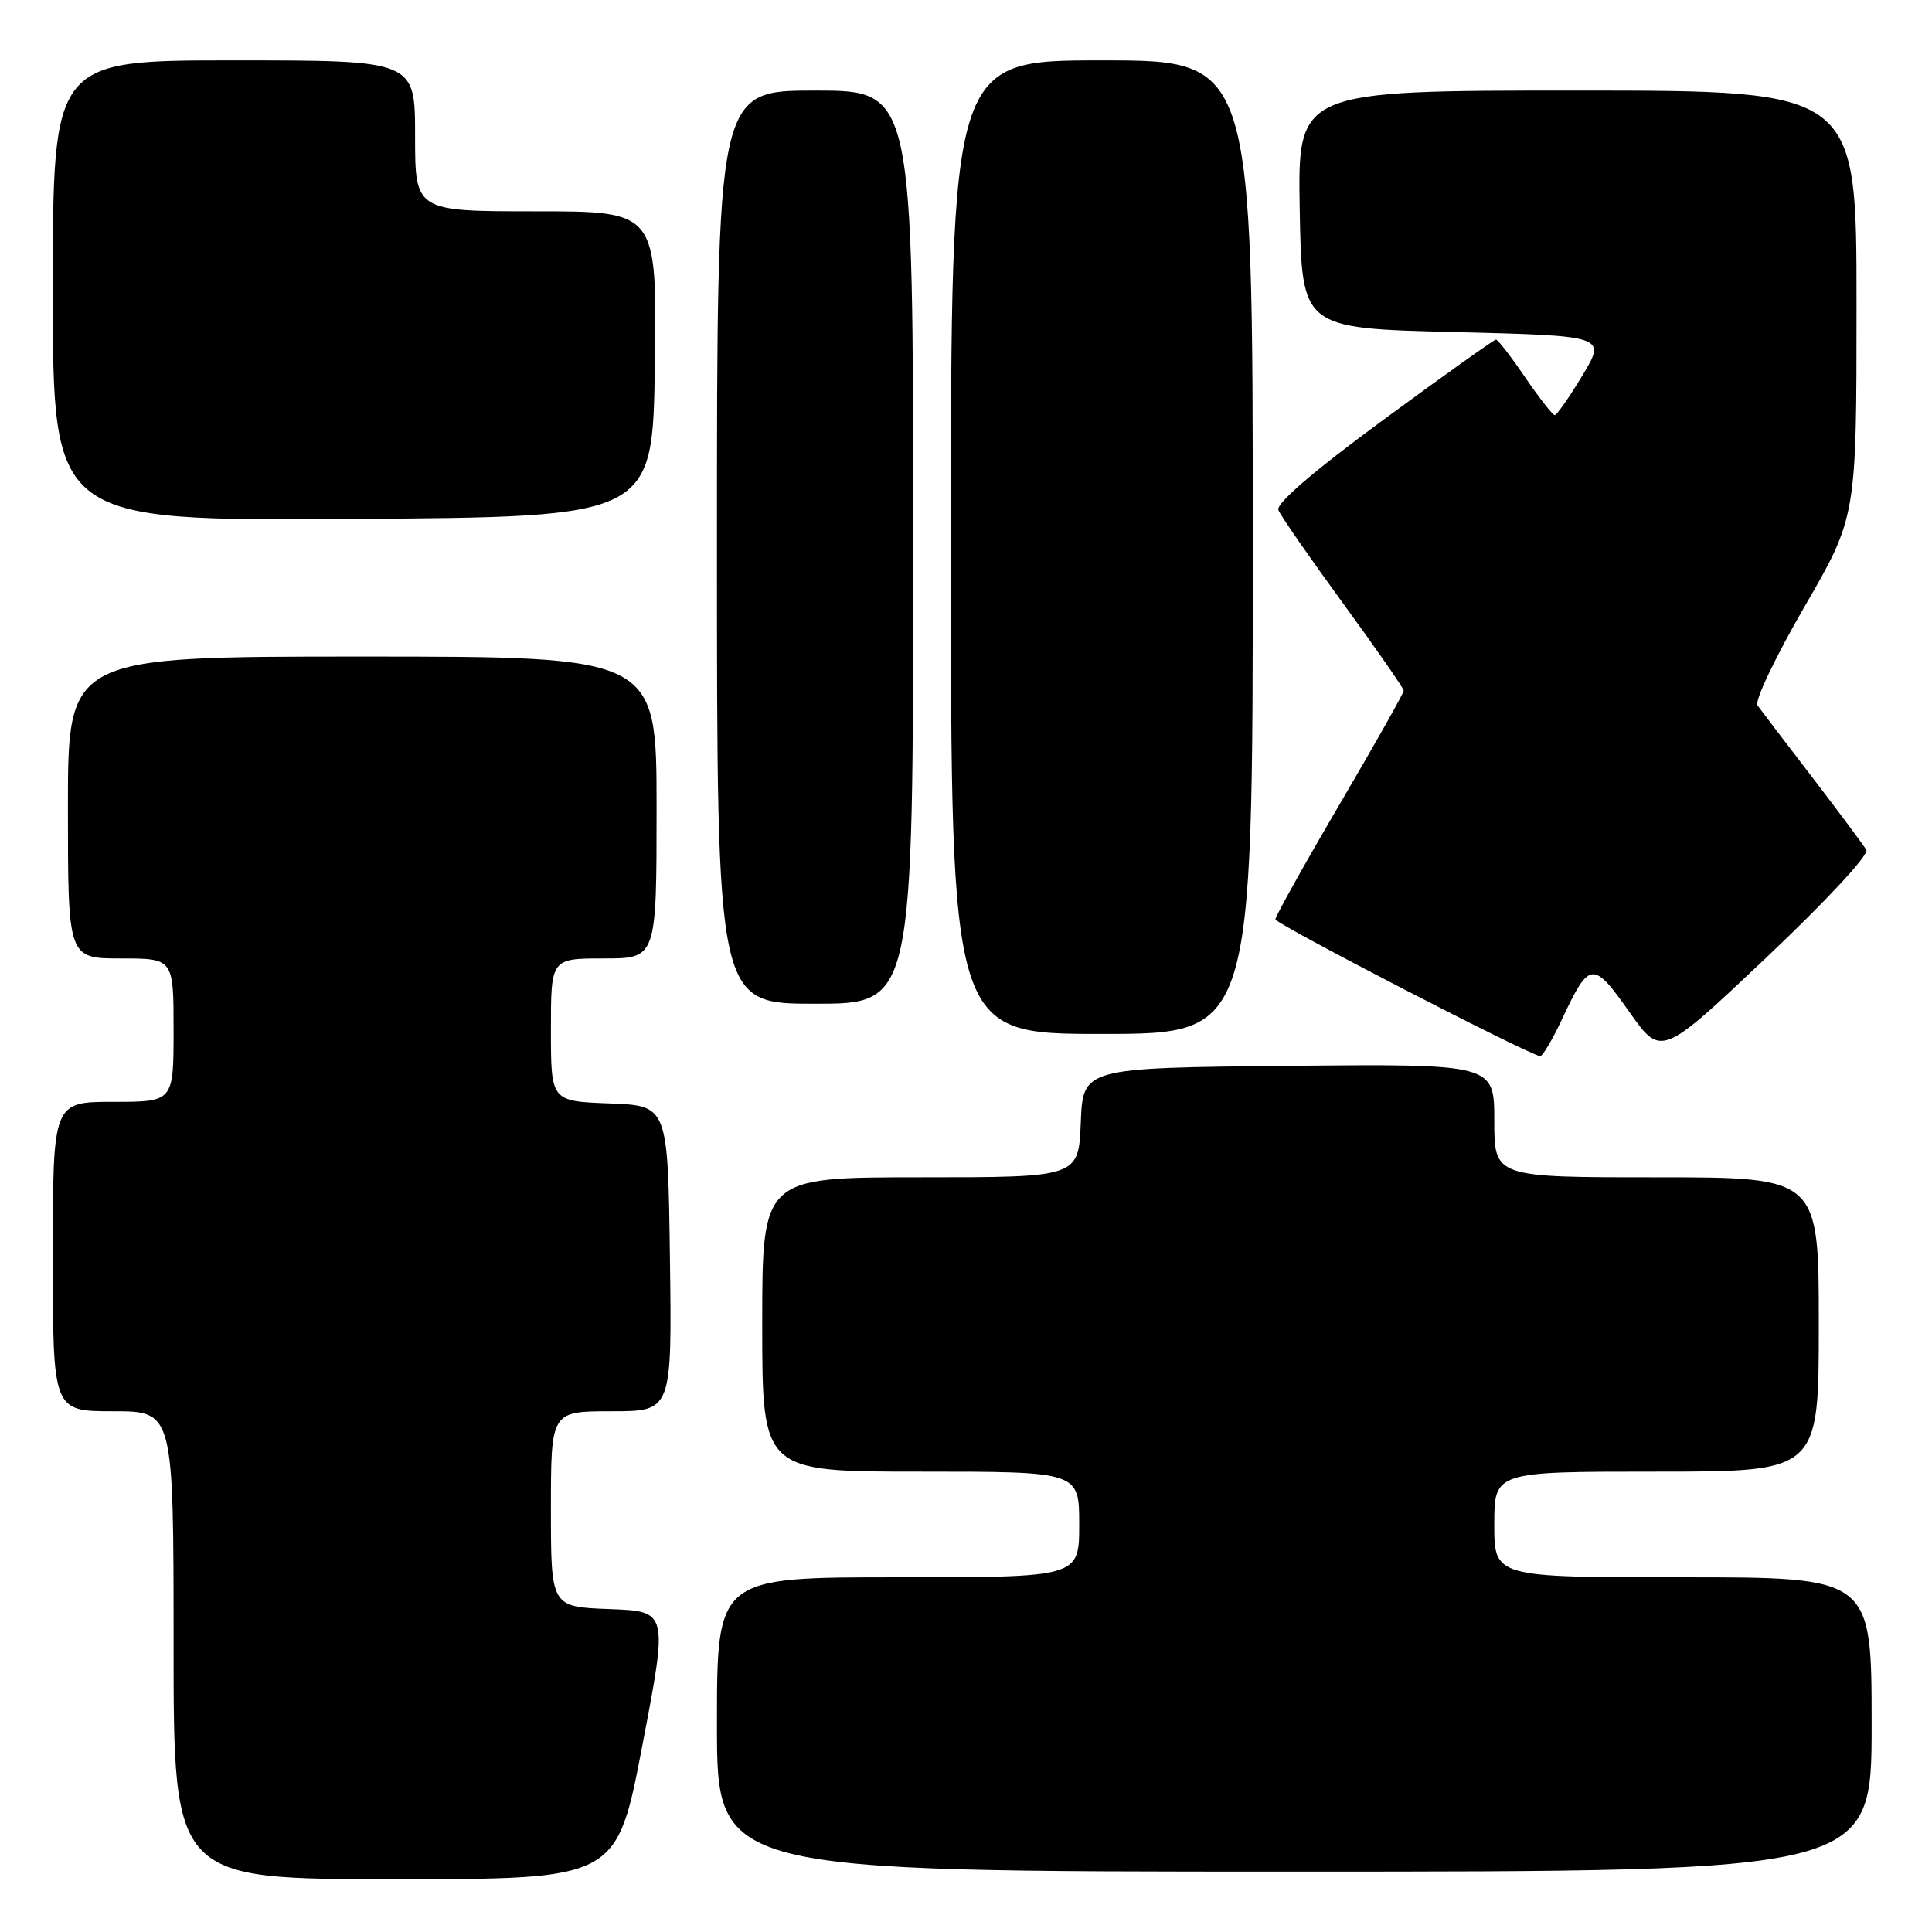 <?xml version="1.0" encoding="UTF-8" standalone="no"?>
<!DOCTYPE svg PUBLIC "-//W3C//DTD SVG 1.1//EN" "http://www.w3.org/Graphics/SVG/1.1/DTD/svg11.dtd" >
<svg xmlns="http://www.w3.org/2000/svg" xmlns:xlink="http://www.w3.org/1999/xlink" version="1.1" viewBox="0 0 256 256">
 <g >
 <path fill="currentColor"
d=" M 85.12 231.25 C 88.52 213.50 88.52 213.50 80.76 213.21 C 73.00 212.92 73.00 212.92 73.00 199.96 C 73.00 187.00 73.00 187.00 81.02 187.00 C 89.04 187.00 89.04 187.00 88.77 166.75 C 88.50 146.50 88.50 146.50 80.75 146.21 C 73.00 145.92 73.00 145.92 73.00 136.46 C 73.00 127.00 73.00 127.00 80.00 127.00 C 87.00 127.00 87.00 127.00 87.00 107.00 C 87.00 87.00 87.00 87.00 48.00 87.00 C 9.00 87.00 9.00 87.00 9.00 107.00 C 9.00 127.00 9.00 127.00 16.00 127.00 C 23.00 127.00 23.00 127.00 23.00 136.50 C 23.00 146.00 23.00 146.00 15.00 146.00 C 7.00 146.00 7.00 146.00 7.00 166.50 C 7.00 187.00 7.00 187.00 15.00 187.00 C 23.00 187.00 23.00 187.00 23.00 218.00 C 23.00 249.00 23.00 249.00 52.36 249.00 C 81.73 249.00 81.73 249.00 85.12 231.25 Z  M 248.00 228.50 C 248.00 209.00 248.00 209.00 223.00 209.00 C 198.00 209.00 198.00 209.00 198.00 202.00 C 198.00 195.00 198.00 195.00 219.50 195.00 C 241.00 195.00 241.00 195.00 241.00 175.50 C 241.00 156.00 241.00 156.00 219.50 156.00 C 198.00 156.00 198.00 156.00 198.00 148.48 C 198.00 140.97 198.00 140.97 170.75 141.23 C 143.50 141.50 143.50 141.50 143.21 148.75 C 142.91 156.00 142.91 156.00 121.96 156.00 C 101.00 156.00 101.00 156.00 101.00 175.50 C 101.00 195.00 101.00 195.00 122.00 195.00 C 143.00 195.00 143.00 195.00 143.00 202.00 C 143.00 209.00 143.00 209.00 119.00 209.00 C 95.00 209.00 95.00 209.00 95.00 228.50 C 95.00 248.00 95.00 248.00 171.50 248.00 C 248.00 248.00 248.00 248.00 248.00 228.50 Z  M 207.01 134.97 C 210.60 127.32 211.09 127.27 215.88 134.06 C 220.11 140.06 220.11 140.06 234.03 126.90 C 242.01 119.35 247.67 113.25 247.30 112.62 C 246.94 112.00 243.71 107.67 240.14 103.00 C 236.56 98.33 233.29 94.04 232.88 93.47 C 232.46 92.91 235.25 87.06 239.06 80.47 C 246.00 68.50 246.00 68.50 246.00 40.25 C 246.00 12.00 246.00 12.00 208.97 12.00 C 171.95 12.00 171.95 12.00 172.22 27.75 C 172.50 43.50 172.50 43.50 192.67 44.00 C 212.84 44.50 212.84 44.50 209.68 49.75 C 207.94 52.64 206.29 55.00 206.01 55.00 C 205.73 55.00 203.97 52.75 202.09 50.00 C 200.22 47.25 198.48 45.00 198.22 45.00 C 197.97 45.00 191.26 49.78 183.32 55.62 C 174.10 62.39 169.06 66.72 169.39 67.57 C 169.67 68.31 173.53 73.87 177.95 79.93 C 182.38 86.00 186.00 91.21 186.00 91.52 C 186.00 91.83 182.18 98.61 177.50 106.59 C 172.82 114.56 169.00 121.42 169.00 121.81 C 169.00 122.44 202.58 139.79 204.08 139.94 C 204.40 139.97 205.72 137.74 207.01 134.97 Z  M 166.00 72.50 C 166.00 8.00 166.00 8.00 146.00 8.00 C 126.00 8.00 126.00 8.00 126.00 72.50 C 126.00 137.00 126.00 137.00 146.00 137.00 C 166.00 137.00 166.00 137.00 166.00 72.50 Z  M 121.00 72.50 C 121.00 12.00 121.00 12.00 108.00 12.00 C 95.00 12.00 95.00 12.00 95.00 72.50 C 95.00 133.00 95.00 133.00 108.00 133.00 C 121.00 133.00 121.00 133.00 121.00 72.50 Z  M 86.77 48.25 C 87.04 28.00 87.04 28.00 71.02 28.00 C 55.00 28.00 55.00 28.00 55.00 18.00 C 55.00 8.00 55.00 8.00 31.00 8.00 C 7.00 8.00 7.00 8.00 7.00 38.51 C 7.00 69.02 7.00 69.02 46.75 68.76 C 86.50 68.50 86.50 68.50 86.77 48.25 Z "/>
</g>
</svg>